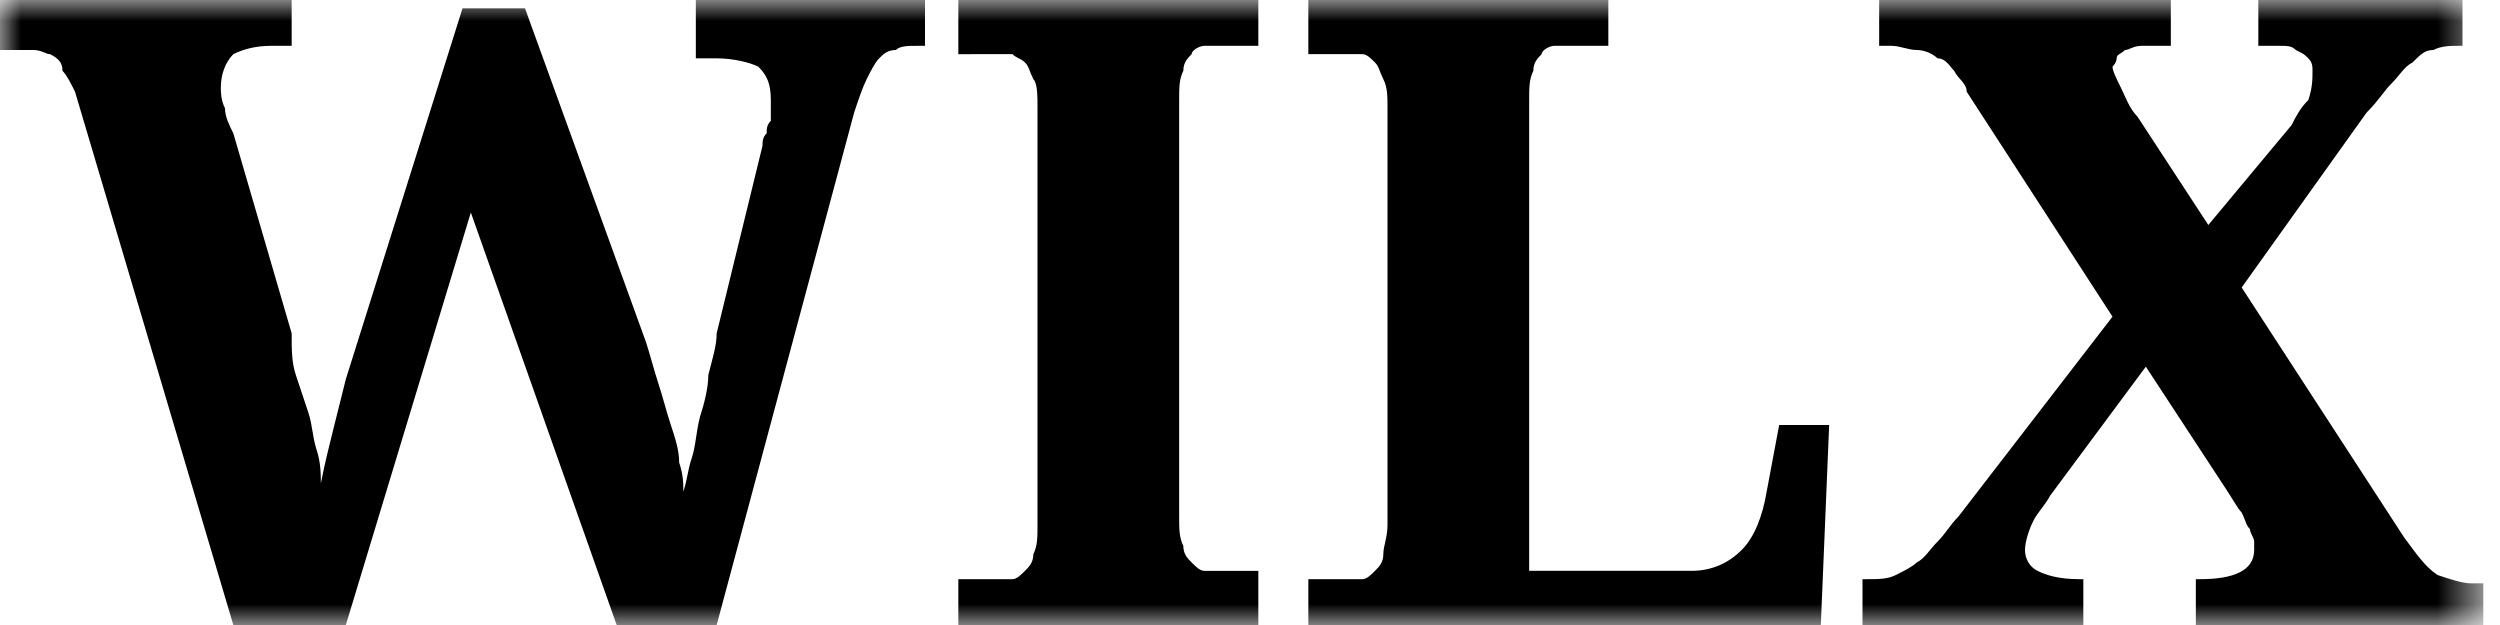 <?xml version="1.0" encoding="utf-8"?>
<!-- Generator: Adobe Illustrator 22.1.0, SVG Export Plug-In . SVG Version: 6.00 Build 0)  -->
<svg version="1.1" id="图层_1" xmlns="http://www.w3.org/2000/svg" xmlns:xlink="http://www.w3.org/1999/xlink" x="0px" y="0px"
	 viewBox="0 0 60 15" style="enable-background:new 0 0 60 15;" xml:space="preserve">
<style type="text/css">
	.st0{filter:url(#Adobe_OpacityMaskFilter);}
	.st1{fill:#FFFFFF;}
	.st2{mask:url(#mask-2_1_);}
</style>
<title>logo</title>
<desc>Created with Sketch.</desc>
<g id="Clip-2">
</g>
<defs>
	<filter id="Adobe_OpacityMaskFilter" filterUnits="userSpaceOnUse" x="0" y="0" width="59.7" height="15">
		<feColorMatrix  type="matrix" values="1 0 0 0 0  0 1 0 0 0  0 0 1 0 0  0 0 0 1 0"/>
	</filter>
</defs>
<mask maskUnits="userSpaceOnUse" x="0" y="0" width="59.7" height="15" id="mask-2_1_">
	<g class="st0">
		<polygon id="path-1_1_" class="st1" points="0,0 59.7,0 59.7,15 0,15 		"/>
	</g>
</mask>
<path id="Fill-1" class="st2" d="M55.5,1.7c0-0.1,0-0.2-0.1-0.3c-0.1-0.1-0.1-0.1-0.3-0.2c-0.1-0.1-0.2-0.1-0.4-0.1
	c-0.1,0-0.3,0-0.4,0h-0.1V0h4.9v1.1H59c-0.2,0-0.4,0-0.6,0.1c-0.2,0-0.3,0.1-0.5,0.3c-0.2,0.1-0.3,0.3-0.5,0.5
	c-0.2,0.2-0.3,0.4-0.6,0.7l-3,4.2l3.9,6c0.3,0.4,0.5,0.7,0.8,0.9c0.3,0.1,0.6,0.2,0.8,0.2h0.3V15h-6.9v-1.1h0.1
	c0.8,0,1.3-0.2,1.3-0.7c0-0.1,0-0.2,0-0.2c0-0.1-0.1-0.2-0.1-0.3c-0.1-0.1-0.1-0.2-0.2-0.4c-0.1-0.1-0.2-0.3-0.4-0.6l-1.9-2.9
	l-2.3,3.1c-0.1,0.2-0.3,0.4-0.4,0.6c-0.1,0.2-0.2,0.5-0.2,0.7c0,0.2,0.1,0.4,0.3,0.5c0.2,0.1,0.5,0.2,1,0.2h0.1V15h-5.3v-1.1h0.1
	c0.3,0,0.5,0,0.7-0.1c0.2-0.1,0.4-0.2,0.5-0.3c0.2-0.1,0.3-0.3,0.5-0.5c0.2-0.2,0.3-0.4,0.5-0.6l3.7-4.8l-3.5-5.4
	C47.2,2,47,1.9,46.9,1.7c-0.1-0.1-0.2-0.3-0.4-0.3c-0.1-0.1-0.3-0.2-0.5-0.2c-0.2,0-0.4-0.1-0.6-0.1h-0.3V0h7v1.1h-0.1
	c-0.2,0-0.4,0-0.6,0s-0.3,0.1-0.4,0.1c-0.1,0.1-0.2,0.1-0.2,0.2c0,0.1-0.1,0.2-0.1,0.2c0,0.1,0.1,0.3,0.2,0.5
	c0.1,0.2,0.2,0.5,0.4,0.7l1.7,2.6L55,3c0.1-0.2,0.2-0.4,0.4-0.6C55.5,2.1,55.5,1.9,55.5,1.7z M43.7,15H31.4v-1.1h0.9
	c0.2,0,0.3,0,0.4,0c0.1,0,0.2-0.1,0.3-0.2c0.1-0.1,0.2-0.2,0.2-0.4c0-0.2,0.1-0.4,0.1-0.7v-10c0-0.3,0-0.5-0.1-0.7
	c-0.1-0.2-0.1-0.3-0.2-0.4c-0.1-0.1-0.2-0.2-0.3-0.2c-0.1,0-0.3,0-0.4,0h-0.9V0h7.2v1.1h-0.9c-0.1,0-0.3,0-0.4,0
	c-0.1,0-0.3,0.1-0.3,0.2c-0.1,0.1-0.2,0.2-0.2,0.4c-0.1,0.2-0.1,0.4-0.1,0.7v11.3h3.9c0.5,0,0.9-0.2,1.2-0.5
	c0.3-0.3,0.5-0.8,0.6-1.4l0.3-1.6h1.2L43.7,15z M30.2,15H23v-1.1h0.9c0.2,0,0.3,0,0.4,0c0.1,0,0.2-0.1,0.3-0.2
	c0.1-0.1,0.2-0.2,0.2-0.4c0.1-0.2,0.1-0.4,0.1-0.7v-10c0-0.3,0-0.6-0.1-0.7c-0.1-0.2-0.1-0.3-0.2-0.4c-0.1-0.1-0.2-0.1-0.3-0.2
	c-0.1,0-0.3,0-0.4,0H23V0h7.2v1.1h-0.9c-0.1,0-0.3,0-0.4,0c-0.1,0-0.3,0.1-0.3,0.2c-0.1,0.1-0.2,0.2-0.2,0.4
	c-0.1,0.2-0.1,0.4-0.1,0.7v10c0,0.3,0,0.5,0.1,0.7c0,0.2,0.1,0.3,0.2,0.4c0.1,0.1,0.2,0.2,0.3,0.2c0.1,0,0.3,0,0.4,0h0.9V15z
	 M11.1,0.2h1.5l2.9,8c0.1,0.3,0.2,0.7,0.3,1c0.1,0.3,0.2,0.7,0.3,1c0.1,0.3,0.2,0.6,0.2,0.9c0.1,0.3,0.1,0.5,0.1,0.7
	c0.1-0.3,0.1-0.5,0.2-0.8c0.1-0.3,0.1-0.6,0.2-1c0.1-0.3,0.2-0.7,0.2-1c0.1-0.4,0.2-0.7,0.2-1l1.1-4.5c0-0.1,0-0.2,0.1-0.3
	c0-0.1,0-0.2,0.1-0.3c0-0.1,0-0.2,0-0.3c0-0.1,0-0.2,0-0.2c0-0.4-0.1-0.6-0.3-0.8c-0.2-0.1-0.6-0.2-1-0.2h-0.5V0h5.5v1.1H22
	c-0.2,0-0.4,0-0.5,0.1c-0.2,0-0.3,0.1-0.4,0.2c-0.1,0.1-0.2,0.3-0.3,0.5c-0.1,0.2-0.2,0.5-0.3,0.8L17.2,15h-2.4l-3.5-9.9l-3,9.9H5.6
	L1.8,2.2C1.7,2,1.6,1.8,1.5,1.7C1.5,1.5,1.4,1.4,1.2,1.3C1.1,1.3,1,1.2,0.8,1.2c-0.2,0-0.3,0-0.5,0H0V0h7v1.1H6.5
	c-0.4,0-0.7,0.1-0.9,0.2C5.4,1.5,5.3,1.8,5.3,2.1c0,0.1,0,0.3,0.1,0.5c0,0.2,0.1,0.4,0.2,0.6l1.4,4.8C7,8.4,7,8.7,7.1,9
	c0.1,0.3,0.2,0.6,0.3,0.9c0.1,0.3,0.1,0.6,0.2,0.9c0.1,0.3,0.1,0.6,0.1,0.8c0.1-0.5,0.2-0.9,0.3-1.3c0.1-0.4,0.2-0.8,0.3-1.2
	L11.1,0.2z"/>
</svg>
